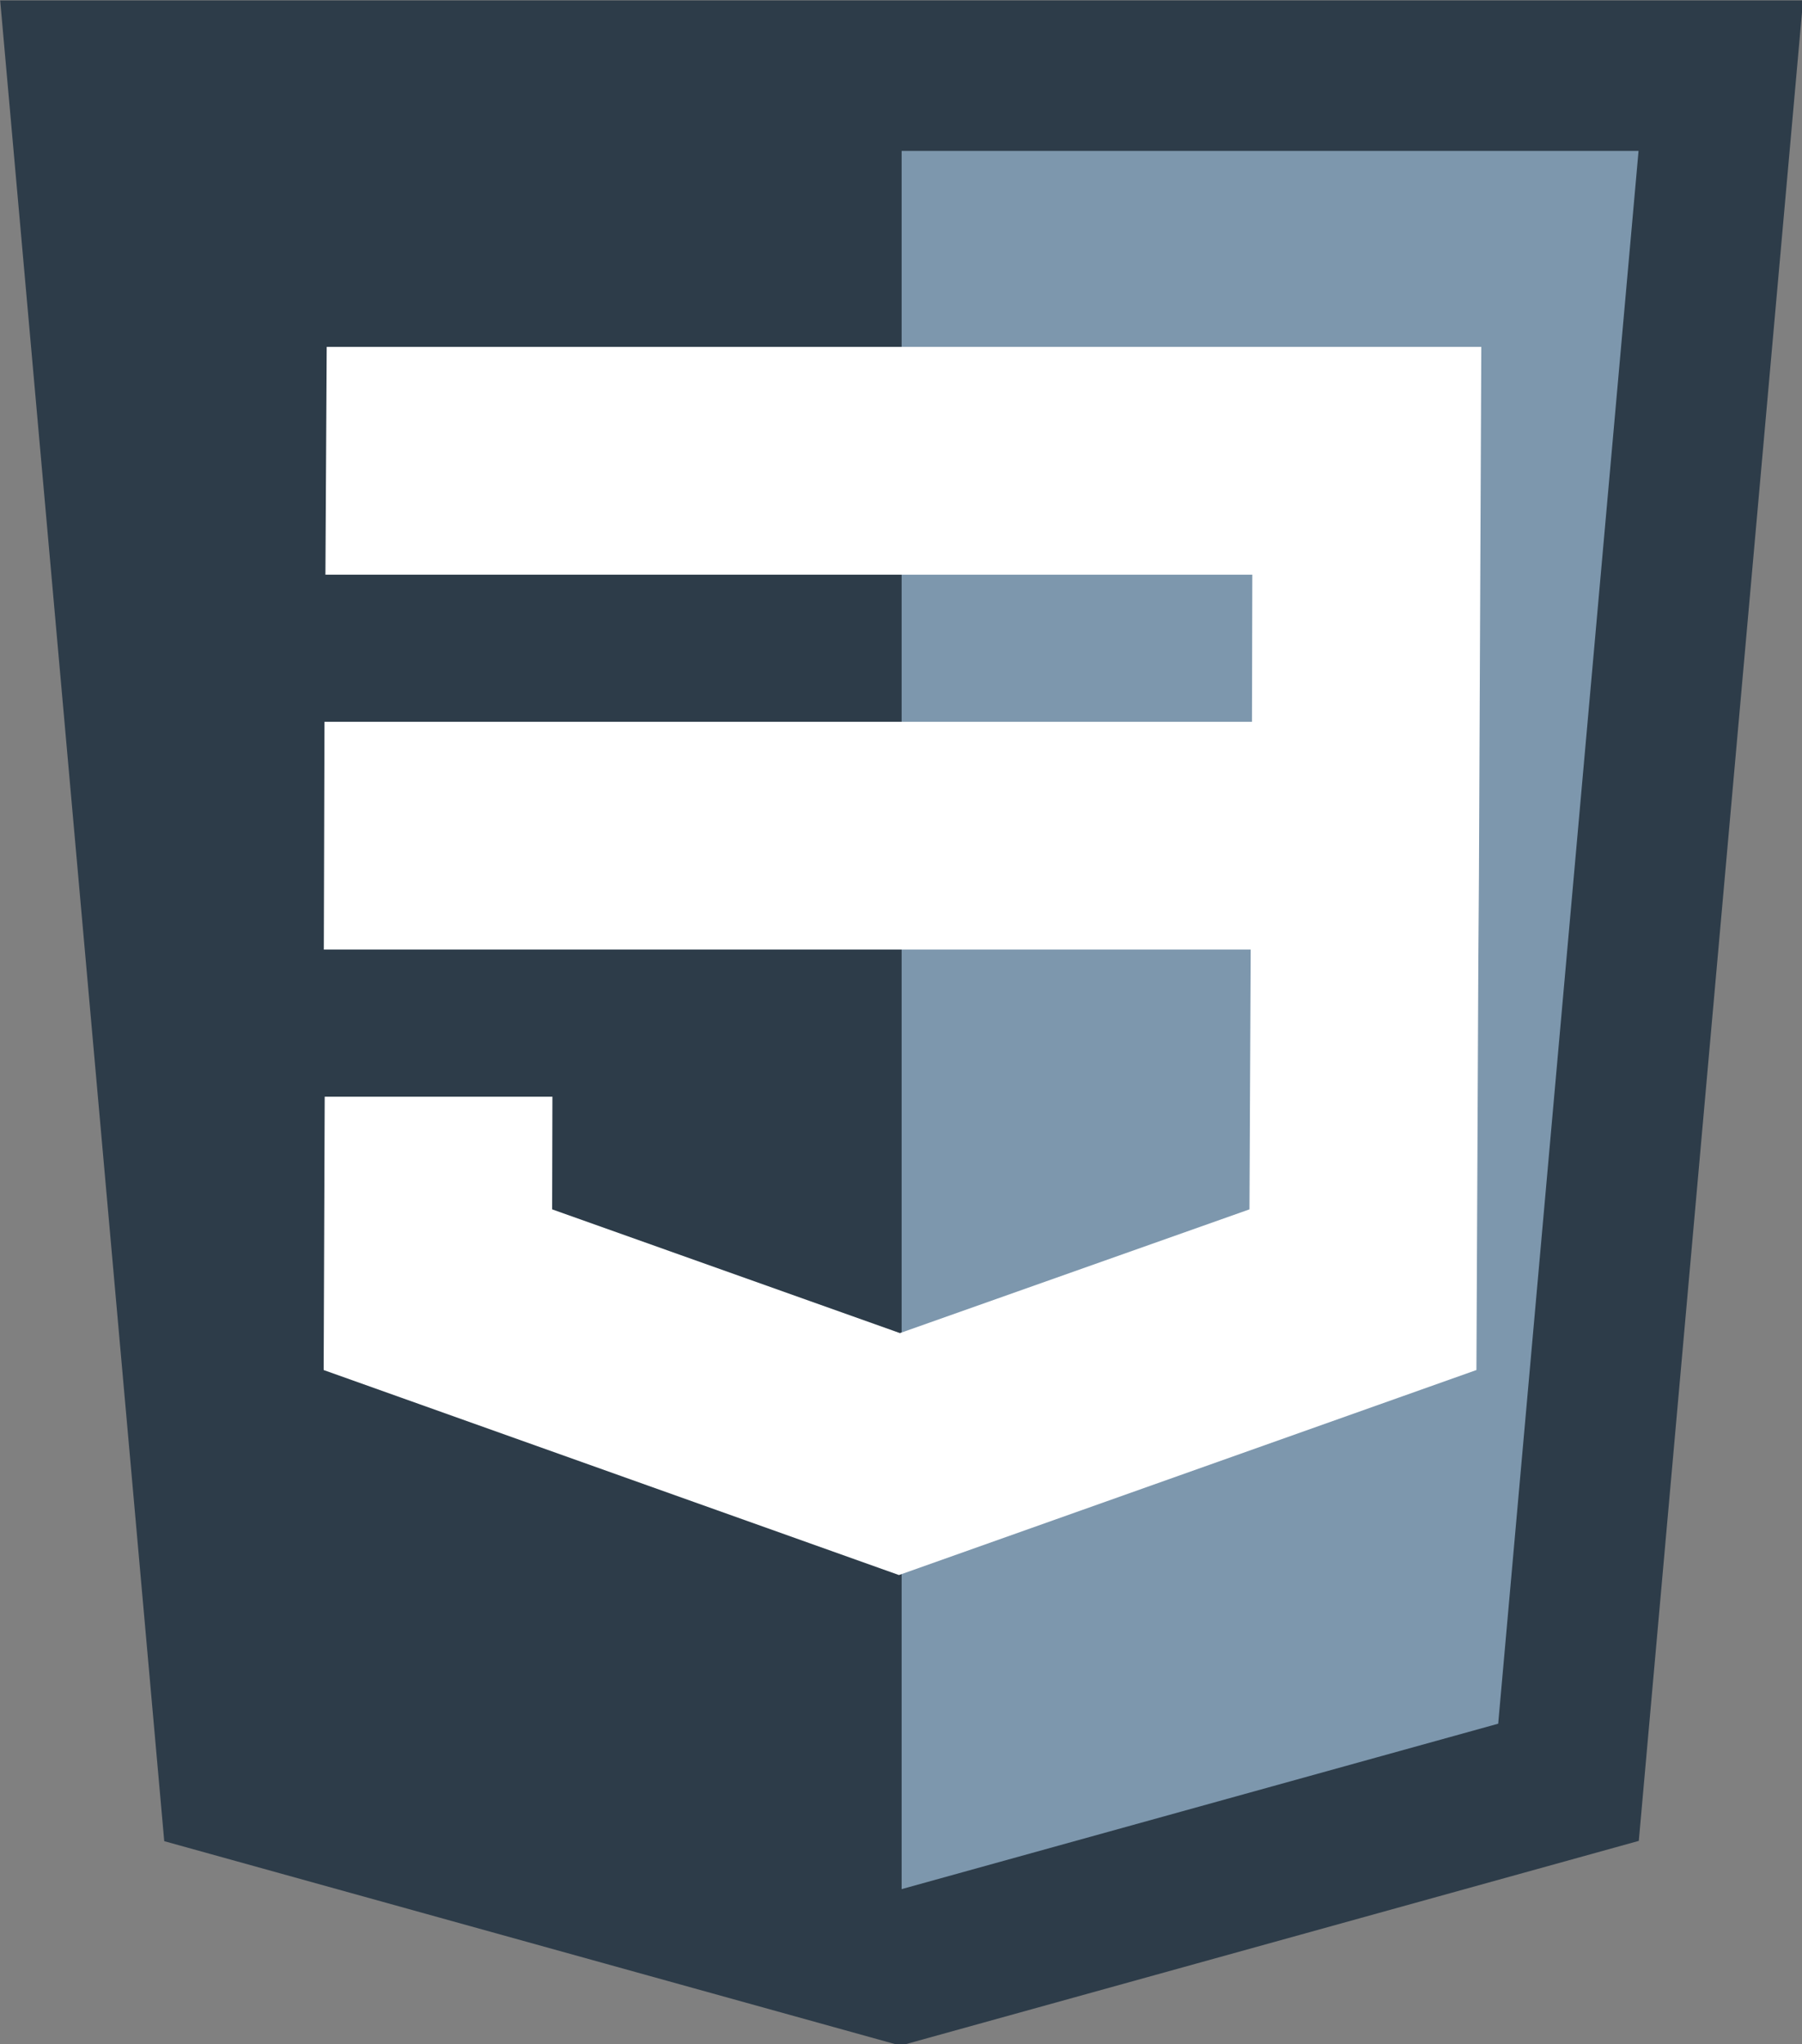 <?xml version="1.0" encoding="UTF-8" standalone="no"?>
<!-- Generator: Adobe Illustrator 16.0.4, SVG Export Plug-In . SVG Version: 6.00 Build 0)  -->

<svg
   xmlns:dc="http://purl.org/dc/elements/1.1/"
   xmlns:cc="http://creativecommons.org/ns#"
   xmlns:rdf="http://www.w3.org/1999/02/22-rdf-syntax-ns#"
   xmlns:svg="http://www.w3.org/2000/svg"
   xmlns="http://www.w3.org/2000/svg"
   xmlns:sodipodi="http://sodipodi.sourceforge.net/DTD/sodipodi-0.dtd"
   xmlns:inkscape="http://www.inkscape.org/namespaces/inkscape"
   version="1.1"
   id="Layer_1"
   x="0px"
   y="0px"
   width="400"
   height="453.645"
   viewBox="85.5 210.272 400 453.645"
   enable-background="new 85.5 210.272 437.29 491.728"
   xml:space="preserve"
   sodipodi:docname="CSS3_Logo.svg"
   inkscape:version="0.92.1 r15371"><rect x="85.5" y="210.272" width="400" height="453.645" fill="#808080" stroke="none"/><defs
     id="defs4496" /><sodipodi:namedview
     pagecolor="#ffffff"
     bordercolor="#666666"
     borderopacity="1"
     objecttolerance="10"
     gridtolerance="10"
     guidetolerance="10"
     inkscape:pageopacity="0"
     inkscape:pageshadow="2"
     inkscape:window-width="1920"
     inkscape:window-height="1013"
     id="namedview4494"
     showgrid="false"
     inkscape:zoom="1.7021606"
     inkscape:cx="107.827"
     inkscape:cy="245.86401"
     inkscape:window-x="-9"
     inkscape:window-y="-9"
     inkscape:window-maximized="1"
     inkscape:current-layer="g4503" /><title
     id="title4485">CSS3 Logo</title><g
     id="g4503"
     transform="matrix(0.923,0,0,0.923,6.622,16.285)"><polygon
       transform="translate(-3.71)"
       style="fill:#2d3c49;fill-opacity:1"
       id="polygon4487"
       points="522.79,210.272 483.29,652.775 305.735,702 128.668,652.845 89.21,210.272 " /><polygon
       transform="translate(-3.71)"
       style="fill:#7d97ad;fill-opacity:1"
       id="polygon4489"
       points="306,246.459 306,664.375 449.474,624.599 483.229,246.459 " /><path
       style="fill:#ffffff"
       inkscape:connector-curvature="0"
       id="path4491"
       d="m 164.029,293.569 -0.308,54.766 H 386.63 l -0.08,35.375 H 163.493 l -0.161,54.766 h 222.909 l -0.293,62.462 -84.061,29.75 -83.639,-29.75 0.063,-27.087 h -54.765 l -0.251,65.719 138.353,49.289 138.877,-49.289 0.467,-98.873 0.141,-19.834 0.568,-127.292 z" /></g></svg>